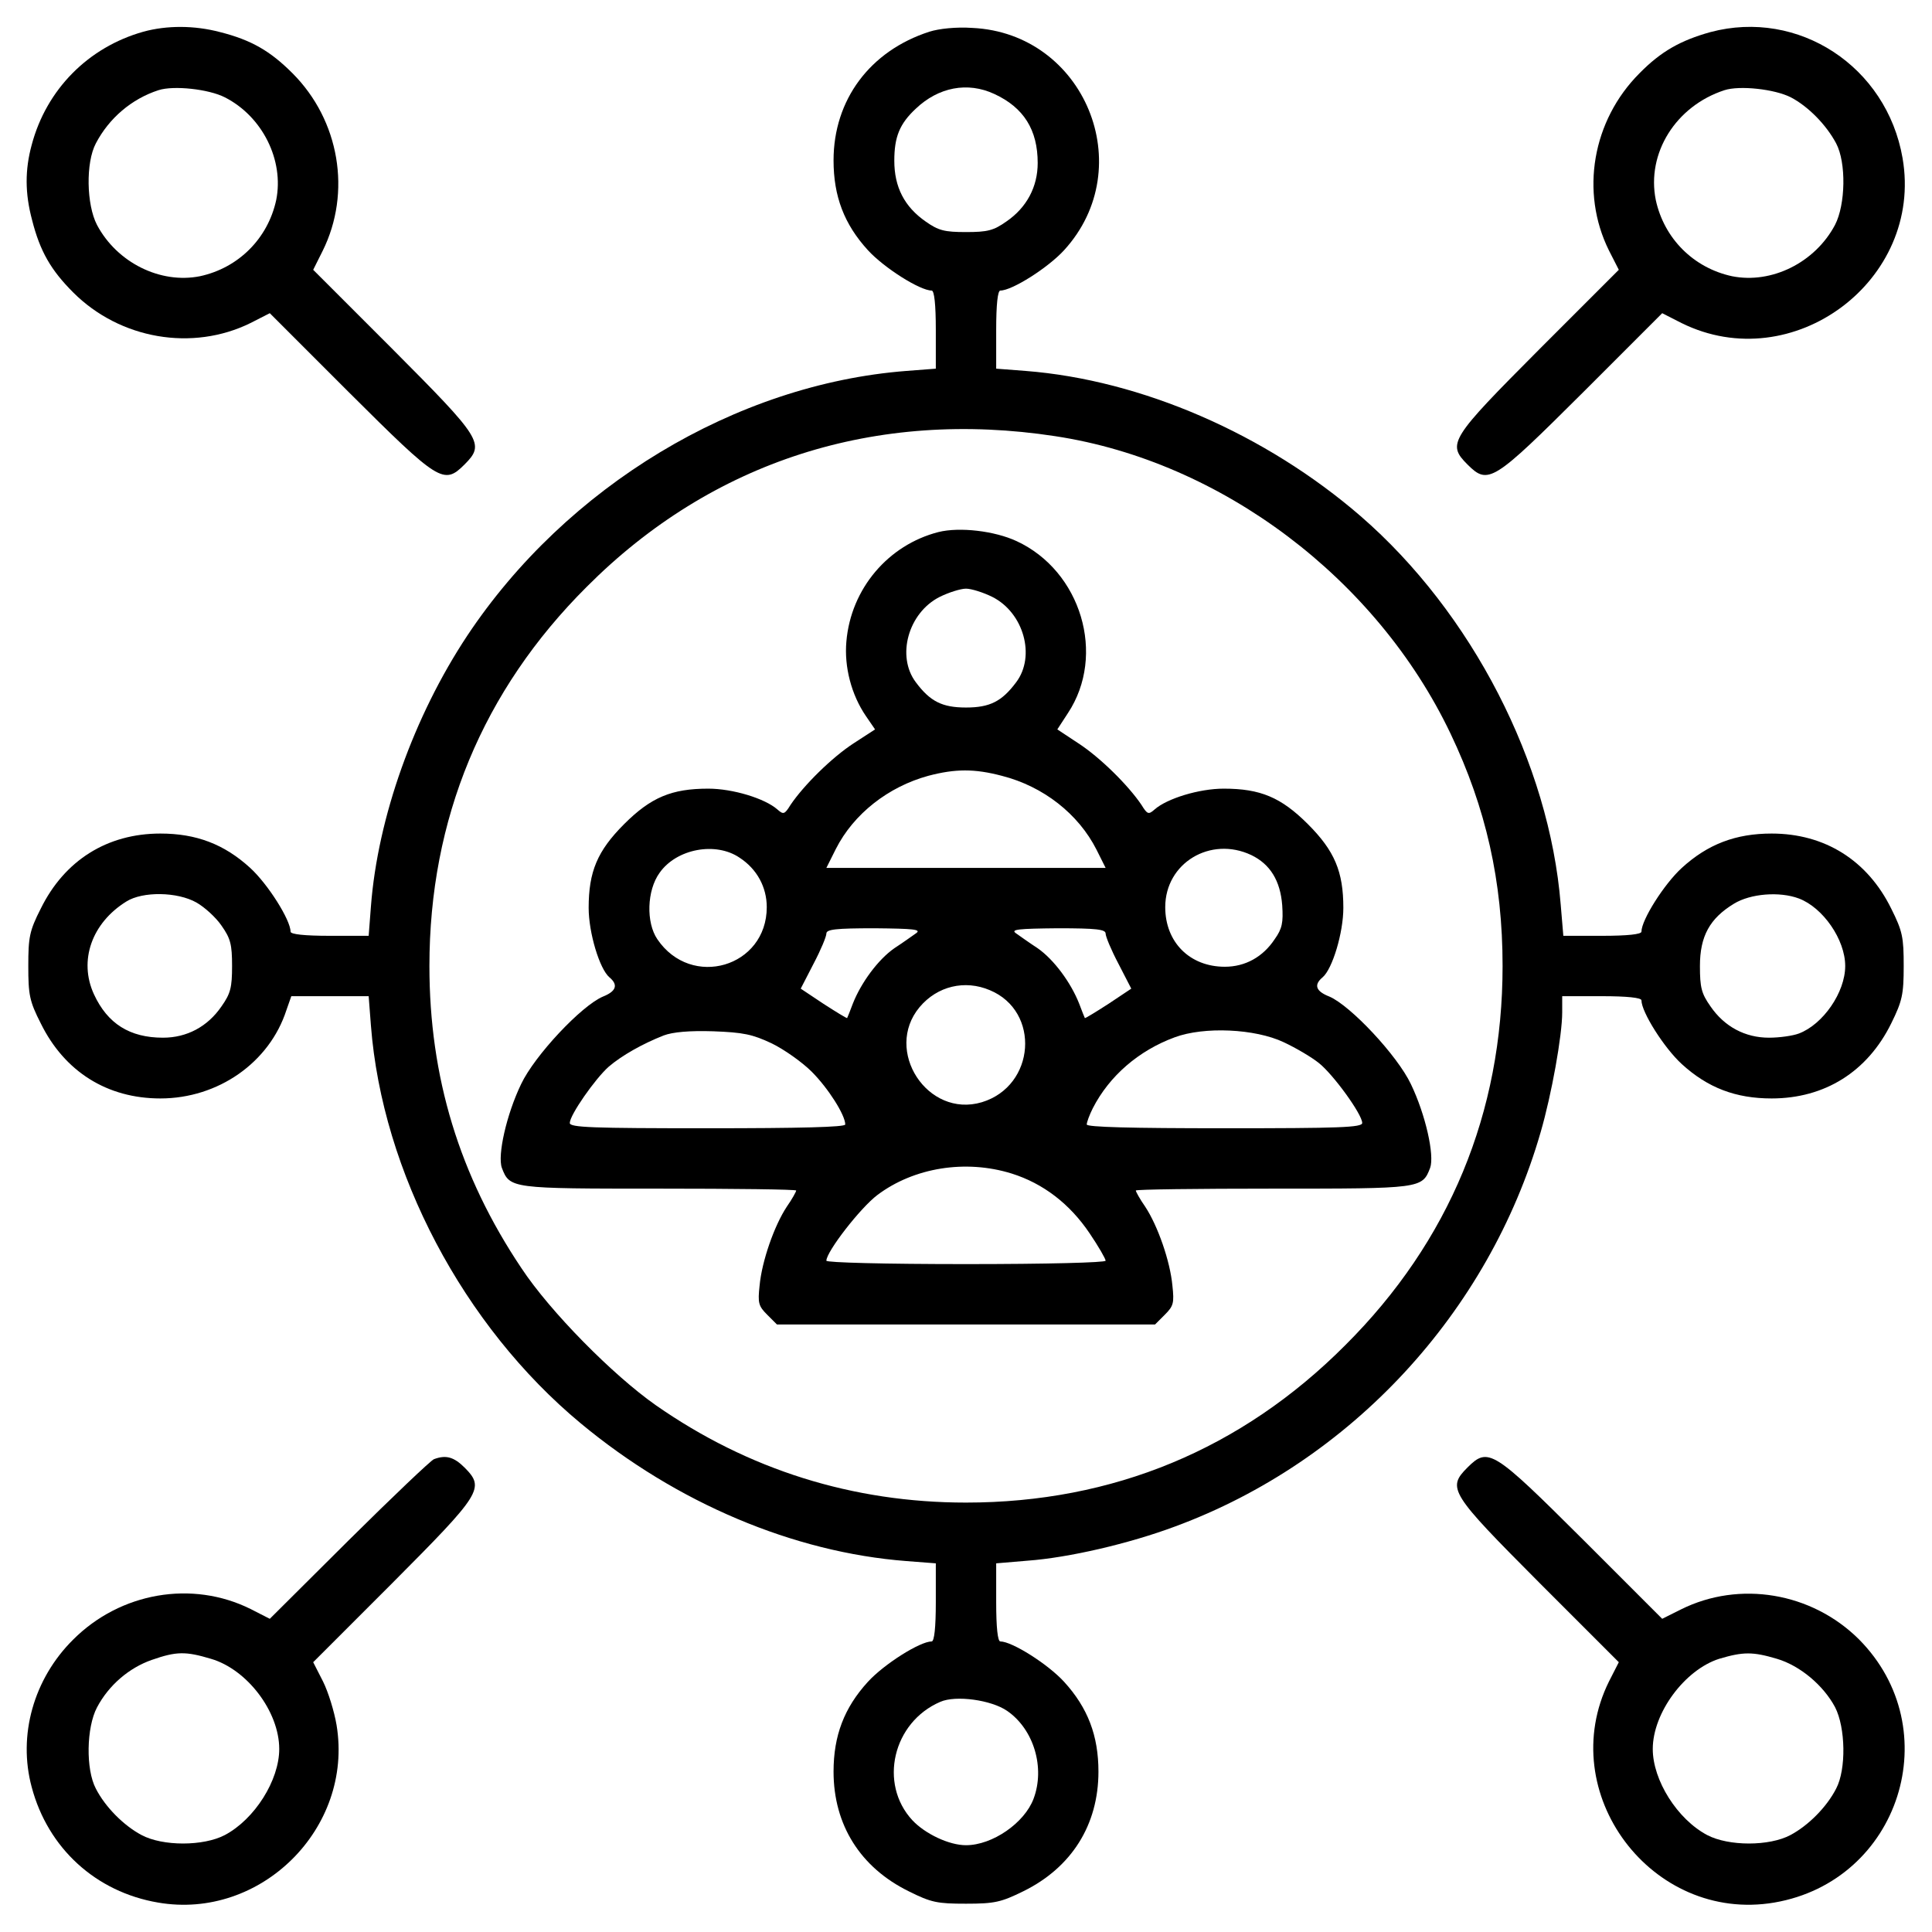 <?xml version="1.0" standalone="no"?>
<!DOCTYPE svg PUBLIC "-//W3C//DTD SVG 20010904//EN"
 "http://www.w3.org/TR/2001/REC-SVG-20010904/DTD/svg10.dtd">
<svg version="1.0" xmlns="http://www.w3.org/2000/svg"
 width="512pt" height="512pt" viewBox="0 0 512 512"
 preserveAspectRatio="xMidYMid meet">

<g transform="translate(0,512) scale(0.1,-0.1)"
fill="#000000" stroke="none">
<path d="M380 5036 c-146 -41 -257 -153 -296 -300 -18 -66 -18 -128 1 -199 21
-83 50 -133 109 -192 124 -124 316 -157 470 -81 l51 26 210 -210 c238 -237
251 -246 306 -191 55 55 46 68 -191 306 l-210 210 25 50 c77 155 45 346 -80
471 -59 59 -109 88 -192 109 -68 18 -141 18 -203 1z m216 -174 c100 -51 157
-167 136 -272 -22 -102 -100 -180 -202 -202 -105 -21 -220 36 -273 136 -28 54
-30 165 -3 216 35 67 95 118 166 141 40 13 133 3 176 -19z"/>
<path d="M2463 5036 c-158 -51 -254 -181 -254 -341 0 -95 28 -169 91 -238 43
-47 138 -107 169 -107 7 0 11 -37 11 -104 l0 -103 -78 -6 c-452 -35 -901 -306
-1164 -702 -141 -213 -237 -481 -255 -717 l-6 -78 -103 0 c-67 0 -104 4 -104
11 0 31 -60 126 -107 169 -69 63 -143 91 -238 91 -141 0 -254 -71 -317 -199
-30 -59 -33 -76 -33 -152 0 -76 3 -93 33 -152 63 -128 176 -199 317 -199 153
0 289 95 334 234 l13 37 102 0 103 0 6 -78 c30 -388 245 -796 556 -1054 254
-211 564 -342 863 -365 l78 -6 0 -103 c0 -67 -4 -104 -11 -104 -31 0 -126 -60
-169 -107 -63 -69 -91 -143 -91 -238 0 -141 71 -254 199 -317 60 -30 76 -33
152 -33 76 0 93 4 152 33 128 63 199 176 199 317 0 95 -28 169 -91 238 -43 47
-138 107 -169 107 -7 0 -11 37 -11 104 l0 103 83 7 c109 8 269 45 392 91 465
172 830 566 968 1045 29 100 57 256 57 317 l0 43 105 0 c67 0 105 -4 105 -11
0 -31 60 -126 107 -169 69 -63 143 -91 238 -91 141 0 254 71 317 199 29 59 33
76 33 152 0 76 -3 92 -33 152 -63 128 -176 199 -317 199 -95 0 -169 -28 -238
-91 -47 -43 -107 -138 -107 -169 0 -7 -37 -11 -104 -11 l-103 0 -7 83 c-30
374 -235 773 -530 1029 -252 218 -581 361 -888 385 l-78 6 0 103 c0 67 4 104
11 104 31 0 126 60 169 107 201 220 54 575 -243 589 -43 3 -89 -2 -114 -10z
m172 -165 c78 -36 115 -95 115 -183 0 -63 -29 -118 -83 -155 -34 -24 -50 -28
-107 -28 -57 0 -73 4 -107 28 -56 39 -83 91 -83 161 0 63 14 98 57 138 60 57
137 72 208 39z m162 -907 c440 -67 851 -377 1047 -788 94 -197 138 -392 138
-616 0 -389 -141 -730 -417 -1005 -275 -276 -616 -417 -1005 -417 -300 0 -577
87 -822 258 -114 80 -280 248 -356 363 -165 246 -244 507 -244 801 0 389 141
730 417 1005 332 333 766 472 1242 399z m-2276 -1236 c21 -12 51 -39 66 -61
24 -34 28 -50 28 -107 0 -57 -4 -73 -28 -107 -37 -54 -92 -83 -155 -83 -88 0
-147 37 -183 115 -41 89 -6 189 86 246 43 27 135 26 186 -3z m4246 11 c64 -24
123 -109 123 -179 0 -70 -59 -155 -123 -179 -16 -6 -51 -11 -79 -11 -63 0
-118 29 -155 83 -24 34 -28 50 -28 107 0 79 26 126 90 165 44 27 121 33 172
14z m-2098 -2153 c71 -49 101 -151 70 -233 -24 -64 -109 -123 -179 -123 -45 0
-108 30 -142 66 -90 97 -52 260 74 314 41 18 135 5 177 -24z"/>
<path d="M2487 3710 c-133 -34 -232 -150 -244 -290 -6 -67 13 -141 52 -198
l24 -35 -57 -37 c-57 -37 -132 -111 -167 -163 -16 -26 -19 -26 -35 -12 -33 29
-118 55 -183 55 -97 0 -152 -23 -223 -94 -71 -71 -94 -126 -94 -222 0 -66 29
-162 55 -184 24 -20 18 -37 -17 -51 -57 -24 -181 -156 -217 -232 -39 -81 -63
-189 -51 -222 21 -55 24 -55 417 -55 200 0 363 -2 363 -5 0 -3 -11 -23 -25
-43 -33 -50 -66 -144 -72 -209 -5 -46 -3 -54 20 -77 l26 -26 501 0 501 0 26
26 c23 23 25 31 20 77 -6 65 -39 159 -72 209 -14 20 -25 40 -25 43 0 3 163 5
363 5 393 0 396 0 417 55 12 33 -12 141 -51 222 -36 76 -160 208 -216 232 -36
14 -42 31 -18 51 26 22 55 118 55 184 0 96 -23 151 -94 222 -71 71 -126 94
-223 94 -65 0 -150 -26 -183 -55 -16 -14 -19 -14 -35 12 -35 52 -110 126 -167
163 l-56 37 28 43 c102 154 35 377 -136 456 -58 27 -151 38 -207 24z m143
-172 c83 -42 115 -157 63 -226 -38 -51 -70 -67 -133 -67 -63 0 -95 16 -133 67
-52 69 -20 184 63 226 24 12 56 22 70 22 14 0 46 -10 70 -22z m25 -474 c110
-28 203 -101 251 -196 l24 -48 -370 0 -370 0 25 50 c47 93 139 165 245 194 72
19 123 19 195 0z m-695 -217 c46 -30 72 -78 72 -131 0 -159 -200 -218 -290
-85 -30 44 -28 129 6 176 45 64 149 83 212 40z m1356 7 c50 -24 77 -68 82
-133 3 -46 0 -62 -20 -90 -31 -47 -78 -73 -132 -73 -93 0 -158 65 -158 158 0
117 120 189 228 138z m-888 -207 c-10 -7 -35 -25 -58 -40 -43 -30 -88 -91
-110 -147 -7 -19 -14 -36 -15 -38 -1 -1 -29 16 -63 38 l-60 40 34 66 c19 36
34 72 34 80 0 11 24 14 128 14 103 -1 124 -3 110 -13z m502 -1 c0 -8 15 -44
34 -80 l34 -66 -60 -40 c-34 -22 -62 -39 -63 -38 -1 2 -8 19 -15 38 -22 56
-67 117 -110 147 -23 15 -48 33 -58 40 -14 10 7 12 111 13 103 0 127 -3 127
-14z m-307 -150 c135 -56 121 -254 -21 -297 -144 -43 -261 137 -165 252 47 56
120 73 186 45z m-578 -141 c33 -16 81 -50 106 -75 44 -44 89 -115 89 -140 0
-7 -119 -10 -365 -10 -306 0 -365 2 -365 14 0 21 67 117 103 149 35 30 90 61
146 83 24 9 68 13 131 11 80 -3 104 -8 155 -32z m1357 3 c32 -15 73 -39 93
-55 38 -30 115 -136 115 -159 0 -12 -61 -14 -365 -14 -248 0 -365 3 -365 10 0
6 7 25 16 43 44 86 122 153 217 188 78 29 213 23 289 -13z m-721 -348 c83 -26
154 -80 207 -159 23 -34 42 -67 42 -72 0 -5 -155 -9 -370 -9 -215 0 -370 4
-370 9 0 24 90 140 135 174 97 73 234 95 356 57z"/>
<path d="M4533 5035 c-79 -22 -131 -51 -188 -109 -125 -125 -158 -315 -81
-470 l26 -51 -210 -210 c-237 -238 -246 -251 -191 -306 55 -55 68 -46 306 191
l210 210 51 -26 c295 -146 642 113 586 437 -42 243 -276 396 -509 334z m213
-173 c46 -24 94 -73 120 -122 27 -51 25 -162 -3 -216 -53 -100 -168 -157 -273
-136 -102 22 -180 100 -202 202 -25 124 53 249 182 291 40 13 133 3 176 -19z"/>
<path d="M1150 1253 c-8 -3 -109 -99 -225 -214 l-210 -209 -51 26 c-155 77
-345 44 -470 -81 -105 -104 -147 -254 -110 -391 43 -162 170 -278 335 -306
272 -47 518 197 473 470 -6 36 -22 88 -36 116 l-26 51 210 210 c236 237 245
251 192 305 -29 29 -50 35 -82 23z m-591 -529 c96 -28 181 -140 181 -239 0
-83 -65 -186 -144 -228 -57 -30 -165 -30 -221 0 -47 25 -96 74 -121 123 -27
51 -25 162 3 215 31 59 85 105 145 126 66 23 90 23 157 3z"/>
<path d="M3889 1231 c-55 -55 -46 -68 191 -306 l210 -210 -26 -51 c-146 -295
113 -641 438 -586 333 57 461 460 224 698 -125 124 -316 156 -471 79 l-50 -25
-210 210 c-238 237 -251 246 -306 191z m820 -507 c61 -18 123 -70 154 -128 28
-54 30 -165 3 -216 -25 -49 -74 -98 -121 -123 -56 -30 -164 -30 -221 0 -79 42
-144 145 -144 228 0 96 85 210 176 239 64 19 89 19 153 0z"/>
</g>
</svg>

